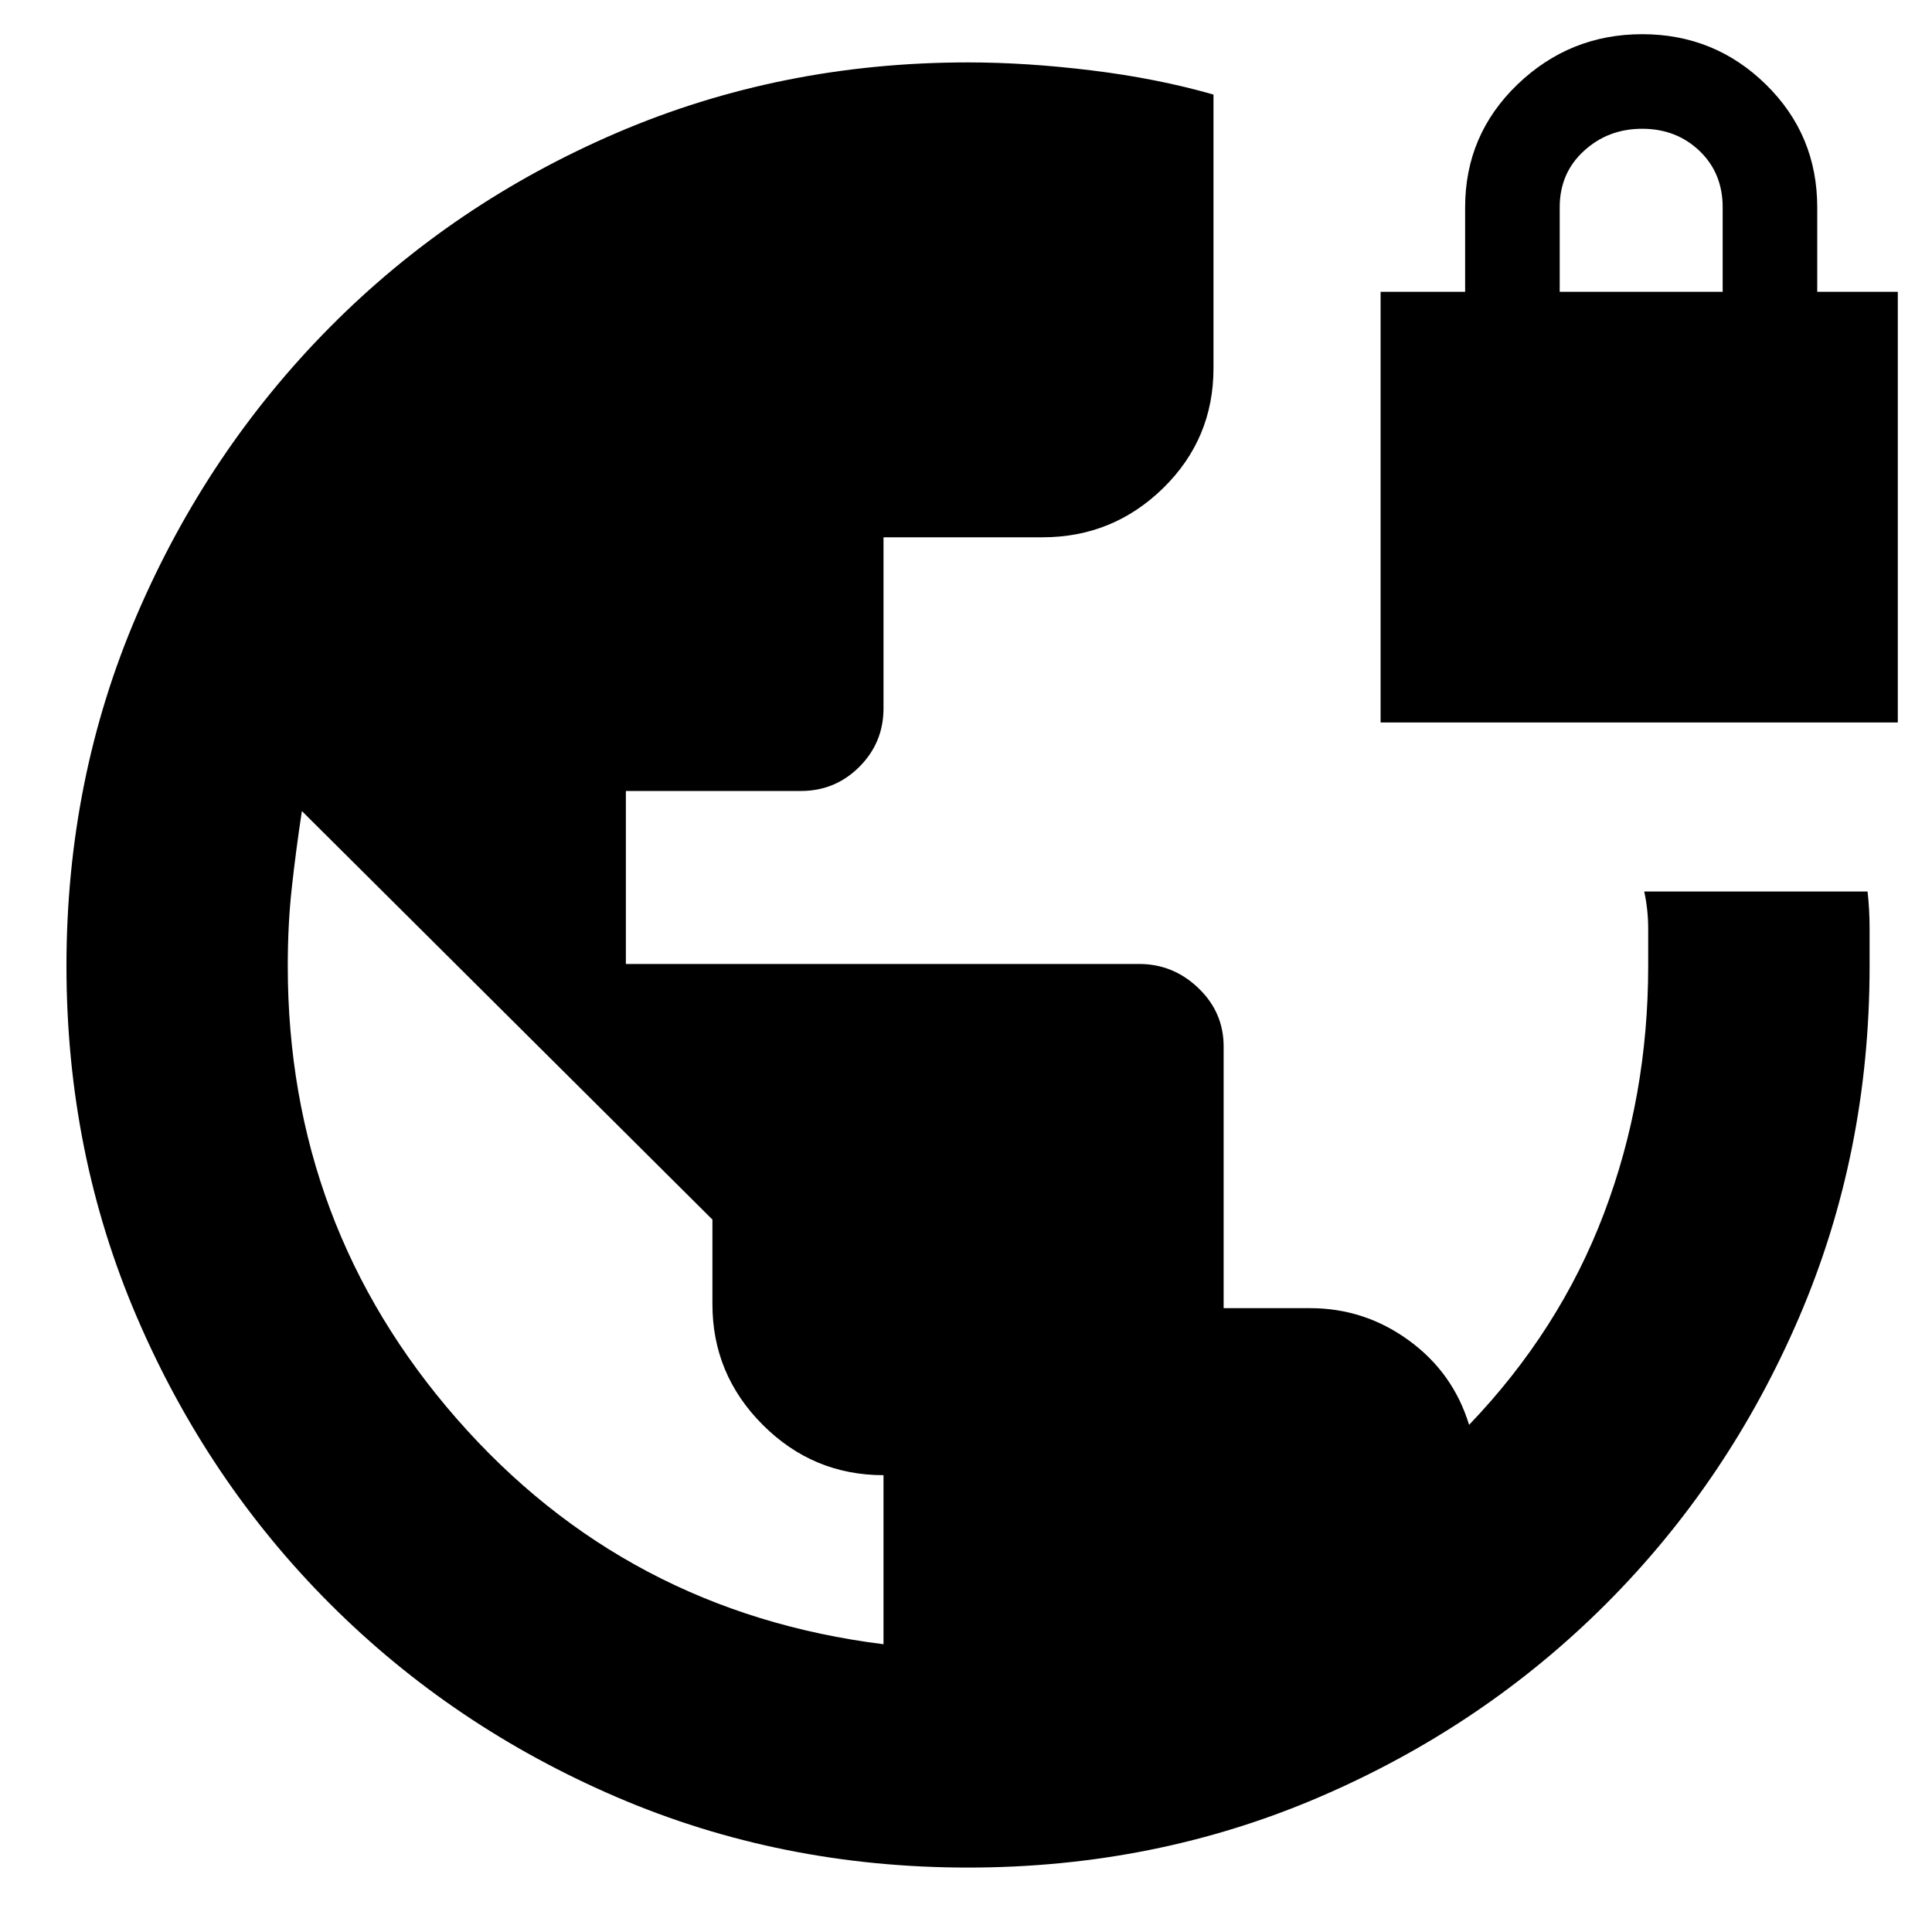 <svg xmlns="http://www.w3.org/2000/svg" height="20" width="20"><path d="M10.021 19.333Q8.083 19.333 6.385 18.604Q4.688 17.875 3.417 16.604Q2.146 15.333 1.417 13.635Q0.688 11.938 0.688 10Q0.688 8.062 1.417 6.365Q2.146 4.667 3.417 3.385Q4.688 2.104 6.385 1.375Q8.083 0.646 10.021 0.646Q10.625 0.646 11.302 0.729Q11.979 0.812 12.562 0.979V3.812Q12.562 4.542 12.042 5.052Q11.521 5.562 10.792 5.562H9.146V7.333Q9.146 7.688 8.896 7.938Q8.646 8.188 8.292 8.188H6.479V9.979H11.792Q12.146 9.979 12.406 10.229Q12.667 10.479 12.667 10.833V13.542H13.562Q14.125 13.542 14.583 13.875Q15.042 14.208 15.208 14.75Q16.146 13.771 16.604 12.562Q17.062 11.354 17.062 10Q17.062 9.812 17.062 9.615Q17.062 9.417 17.021 9.229H19.333Q19.354 9.417 19.354 9.615Q19.354 9.812 19.354 10Q19.354 11.938 18.625 13.635Q17.896 15.333 16.625 16.604Q15.354 17.875 13.656 18.604Q11.958 19.333 10.021 19.333ZM9.146 17.021V15.271Q8.417 15.271 7.896 14.75Q7.375 14.229 7.375 13.5V12.625L3.125 8.396Q3.062 8.812 3.021 9.188Q2.979 9.562 2.979 10Q2.979 12.688 4.729 14.688Q6.479 16.688 9.146 17.021ZM14.292 7.479V3.021H15.167V2.146Q15.167 1.396 15.708 0.875Q16.25 0.354 17 0.354Q17.75 0.354 18.281 0.875Q18.812 1.396 18.812 2.146V3.021H19.646V7.479ZM16.146 3.021H17.833V2.146Q17.833 1.792 17.594 1.563Q17.354 1.333 17 1.333Q16.646 1.333 16.396 1.563Q16.146 1.792 16.146 2.146Z"/></svg>